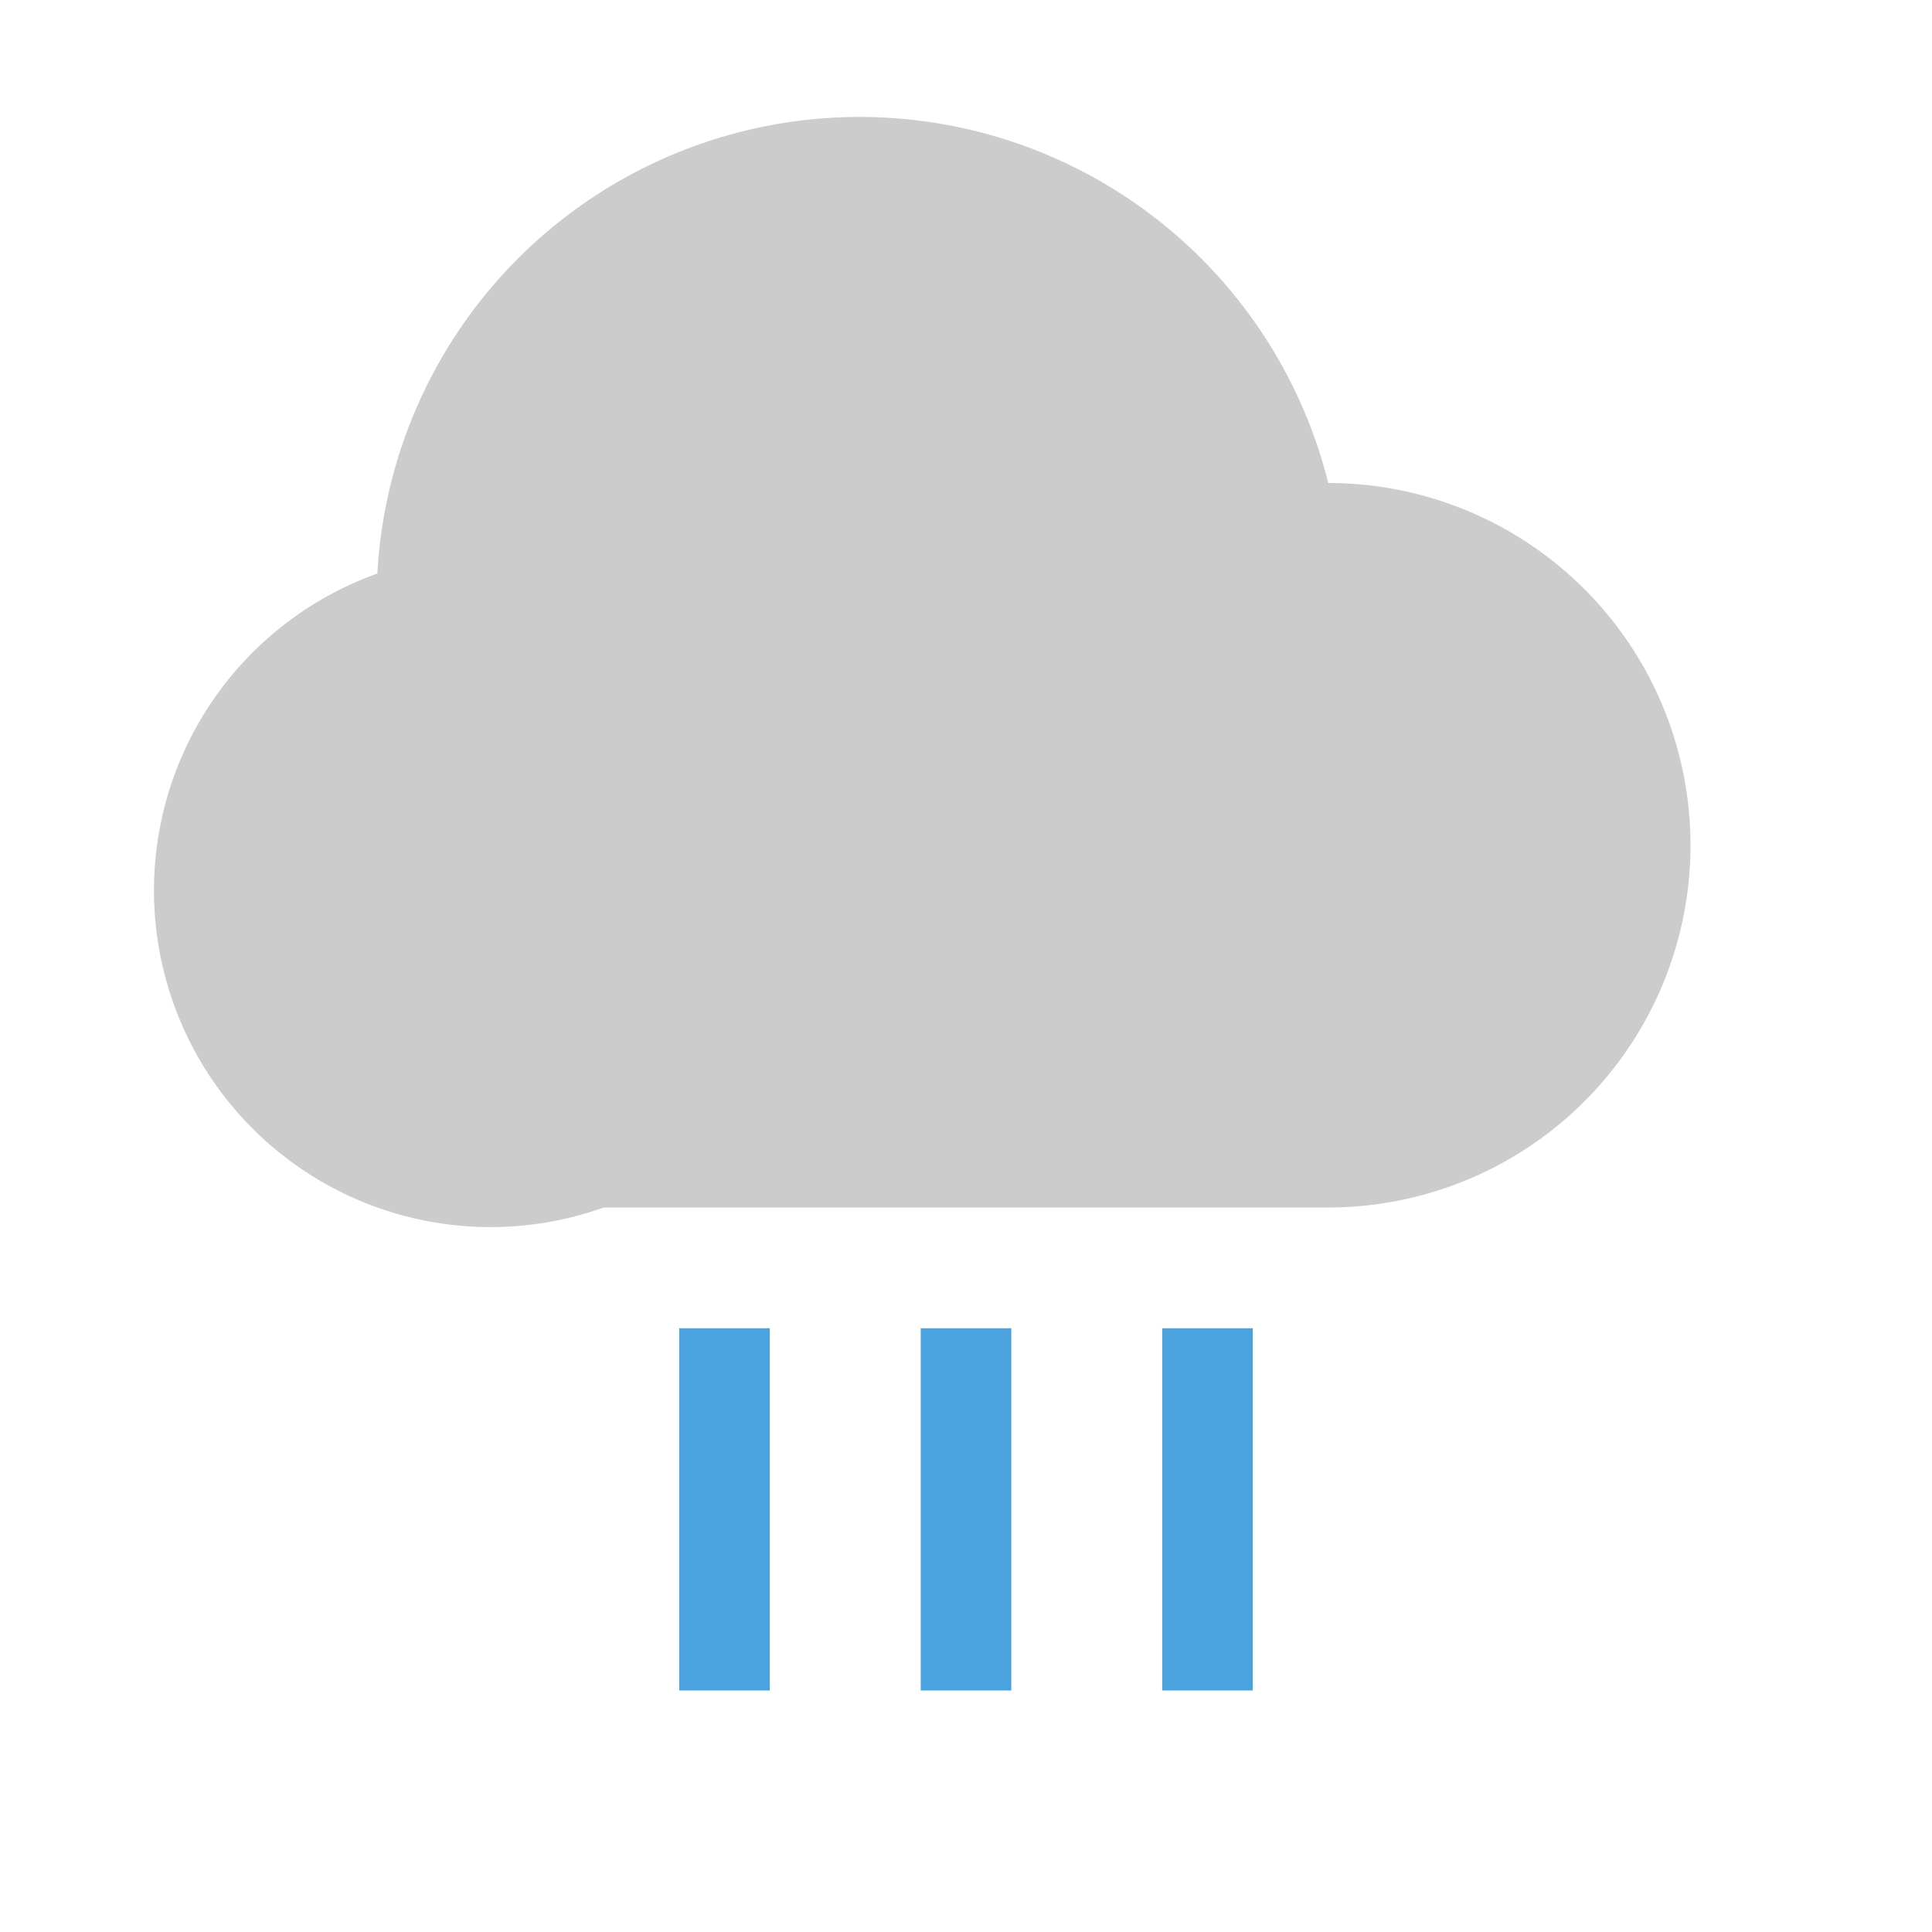 <svg xmlns="http://www.w3.org/2000/svg" viewBox="0 0 64 64">
  <path d="M20 40h24a12 12 0 0 0 0-24 16 16 0 0 0-31.5 3A10 10 0 0 0 20 40z" fill="#ccc"/>
  <g stroke="#4AA3DF" stroke-width="3">
    <line x1="24" y1="44" x2="24" y2="56"/>
    <line x1="32" y1="44" x2="32" y2="56"/>
    <line x1="40" y1="44" x2="40" y2="56"/>
  </g>
</svg>
